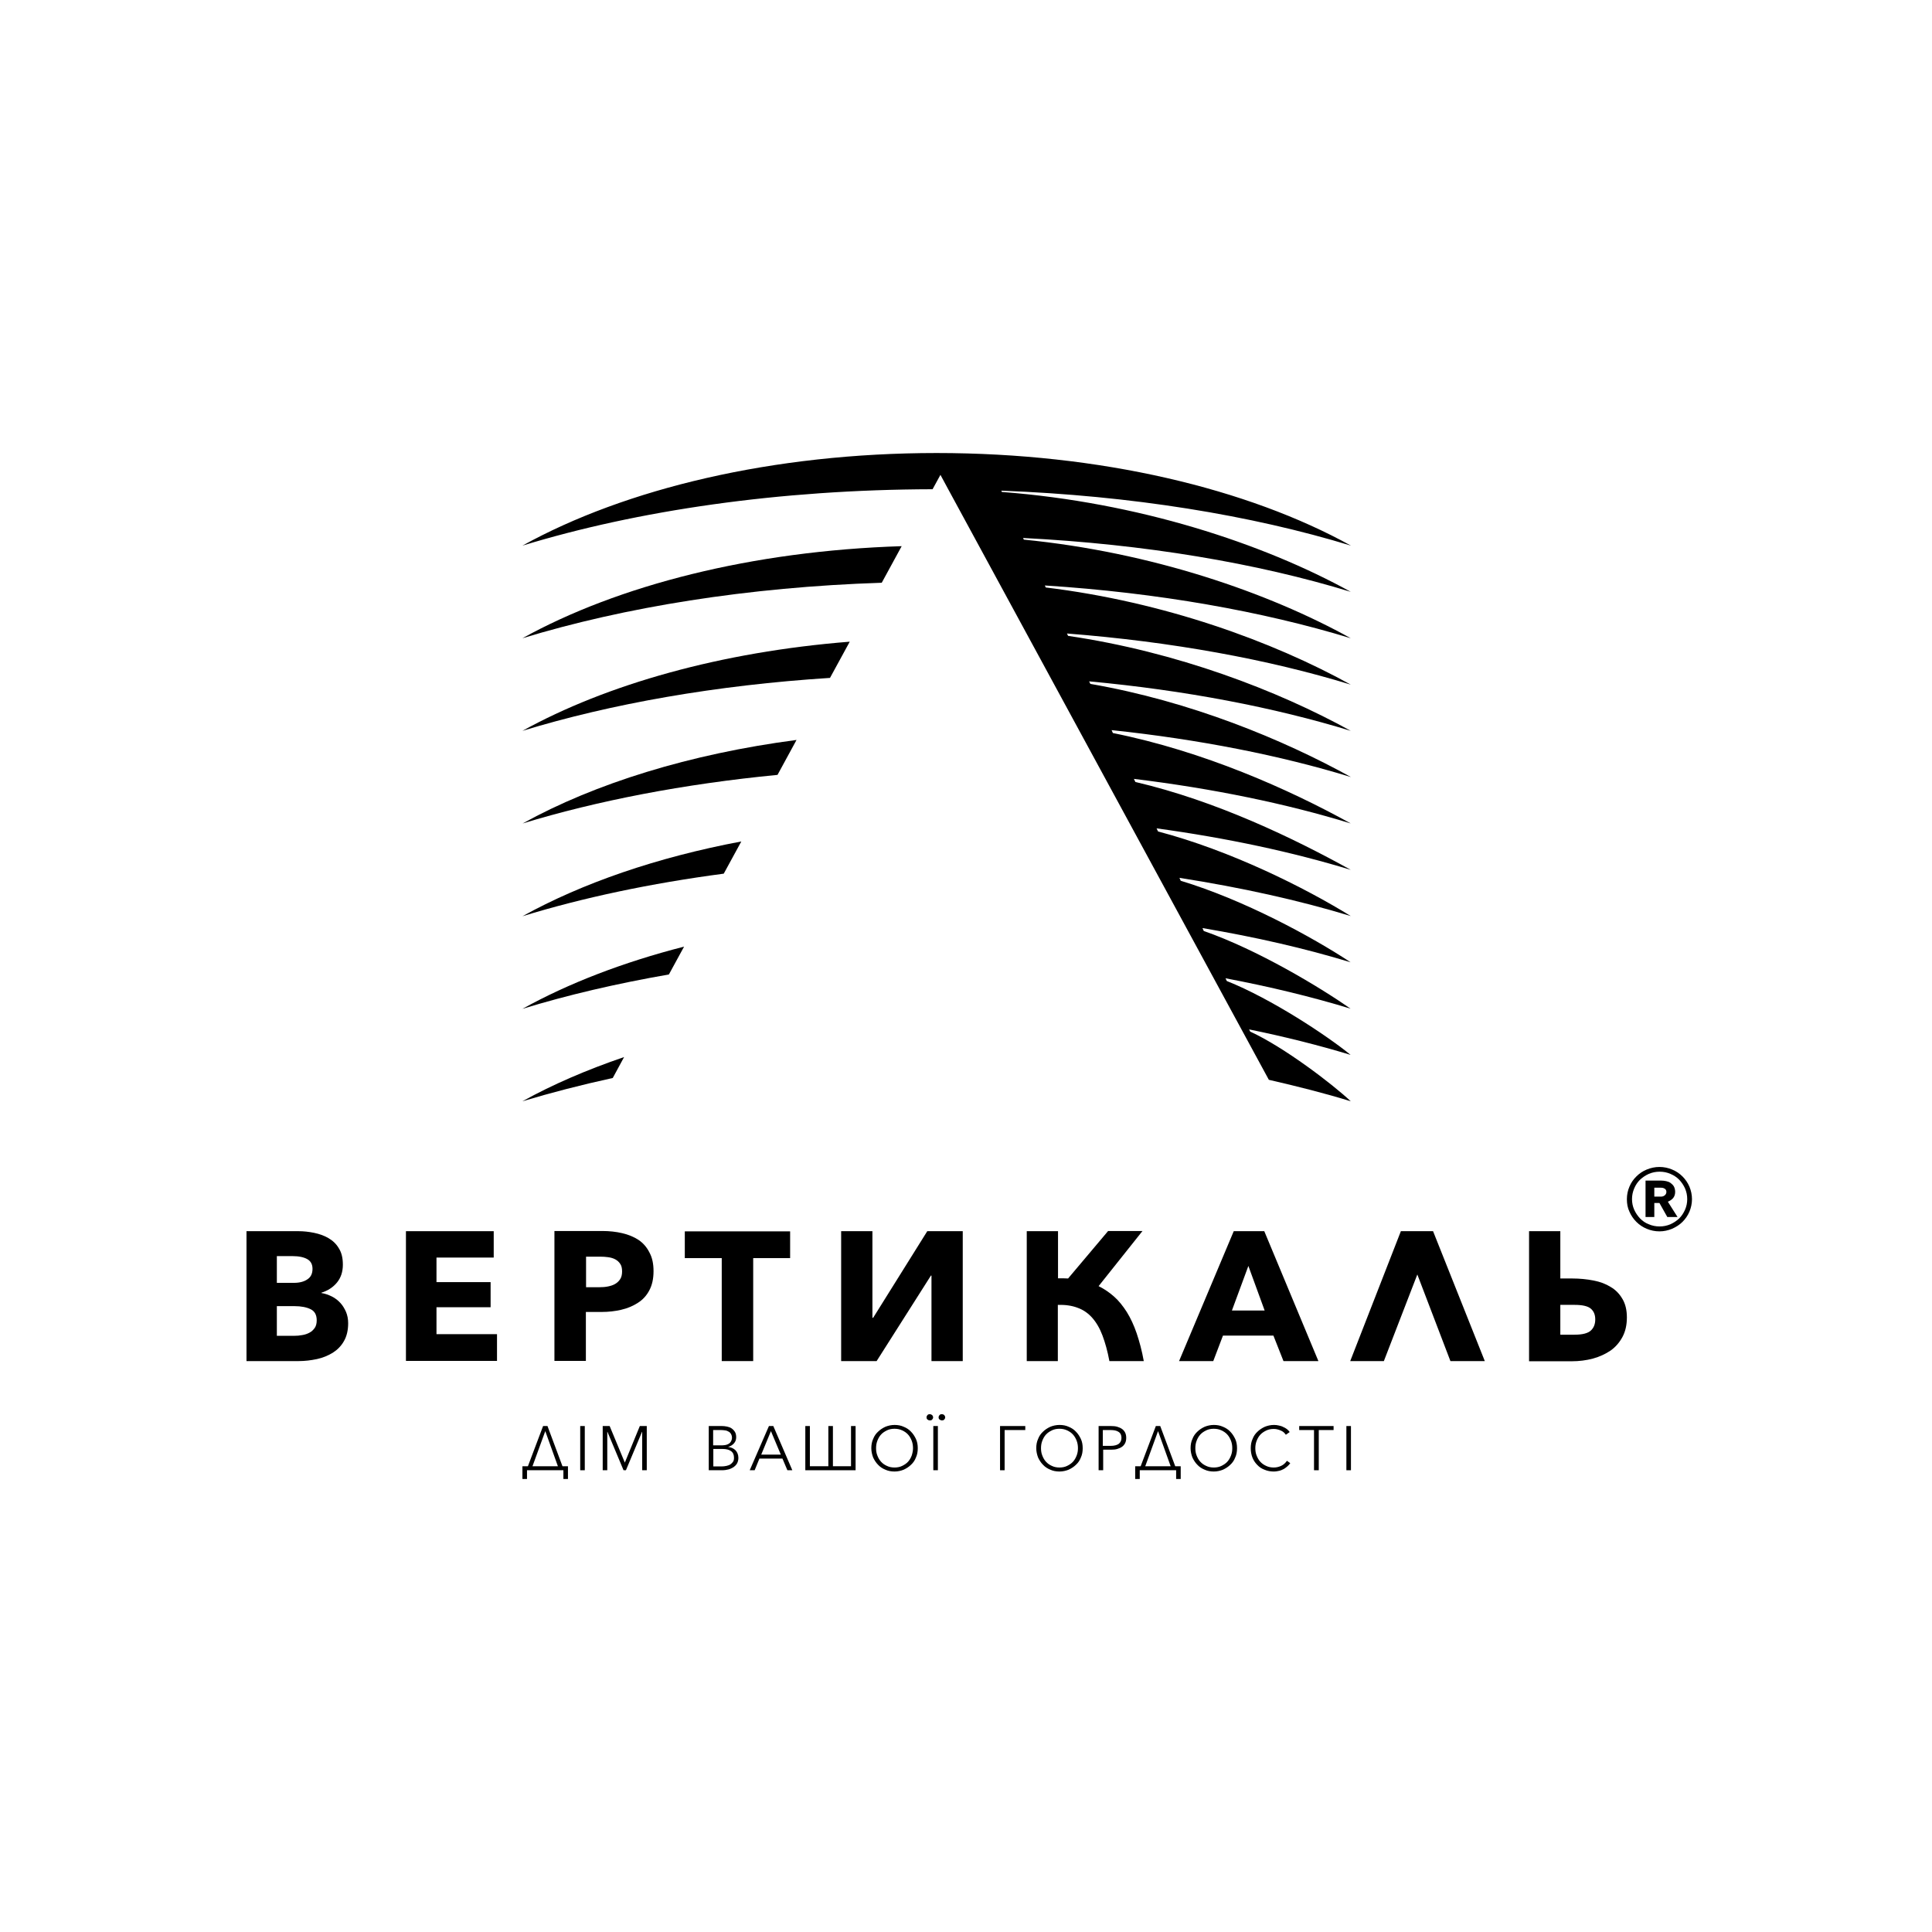 <svg width="290" height="290" viewBox="0 0 290 290" fill="none" xmlns="http://www.w3.org/2000/svg">
<rect width="290" height="290" fill="white"/>
<path d="M79.105 220.689V222H78.418V220.088H79.242L81.52 214.053H82.179L84.429 220.088H85.253V222H84.567V220.689H79.105ZM79.928 220.088H83.743L81.849 214.817L79.928 220.088Z" fill="black"/>
<path d="M87.778 220.689H87.092V214.053H87.778V220.689Z" fill="black"/>
<path d="M93.789 219.542L96.04 214.053H97.083V220.689H96.396V214.927H96.369L93.954 220.689H93.597L91.181 214.927H91.154V220.689H90.468V214.053H91.511L93.789 219.542Z" fill="black"/>
<path d="M106.387 214.053H108.363C108.611 214.053 108.858 214.08 109.132 214.135C109.379 214.189 109.626 214.271 109.818 214.408C110.01 214.544 110.175 214.708 110.312 214.927C110.449 215.145 110.504 215.418 110.504 215.746C110.504 216.101 110.395 216.401 110.175 216.647C109.955 216.893 109.681 217.084 109.324 217.166V217.193C109.763 217.248 110.12 217.412 110.395 217.685C110.669 217.958 110.834 218.368 110.834 218.832C110.834 219.105 110.779 219.351 110.669 219.597C110.559 219.815 110.395 220.006 110.175 220.17C109.955 220.334 109.708 220.443 109.406 220.552C109.105 220.634 108.748 220.689 108.363 220.689H106.387V214.053ZM107.073 216.948H108.446C108.611 216.948 108.775 216.92 108.94 216.893C109.105 216.866 109.269 216.784 109.406 216.702C109.544 216.62 109.654 216.483 109.736 216.347C109.818 216.183 109.873 216.019 109.873 215.801C109.873 215.582 109.818 215.418 109.736 215.254C109.654 215.118 109.544 214.981 109.379 214.899C109.242 214.817 109.077 214.735 108.858 214.708C108.665 214.681 108.446 214.654 108.226 214.654H107.046V216.948H107.073ZM107.073 220.116H108.336C108.583 220.116 108.803 220.088 109.05 220.034C109.269 219.979 109.461 219.924 109.626 219.815C109.791 219.706 109.928 219.569 110.038 219.405C110.148 219.242 110.175 219.05 110.175 218.805C110.175 218.368 110.038 218.04 109.736 217.821C109.434 217.603 109.022 217.494 108.473 217.494H107.073V220.116Z" fill="black"/>
<path d="M113.277 220.689H112.536L115.418 214.053H116.076L118.931 220.689H118.19L117.449 218.941H113.99L113.277 220.689ZM114.265 218.34H117.202L115.719 214.817L114.265 218.34Z" fill="black"/>
<path d="M124.338 220.088V214.053H125.024V220.088H127.741V214.053H128.428V220.689H120.88V214.053H121.566V220.088H124.338Z" fill="black"/>
<path d="M137.76 217.384C137.76 217.903 137.677 218.367 137.485 218.777C137.321 219.214 137.074 219.569 136.744 219.87C136.442 220.17 136.058 220.416 135.646 220.607C135.235 220.771 134.768 220.88 134.274 220.88C133.78 220.88 133.313 220.798 132.902 220.607C132.49 220.443 132.106 220.197 131.804 219.87C131.502 219.569 131.255 219.187 131.063 218.777C130.898 218.34 130.788 217.876 130.788 217.384C130.788 216.865 130.87 216.401 131.063 215.992C131.227 215.555 131.474 215.2 131.804 214.899C132.106 214.599 132.49 214.353 132.902 214.162C133.313 213.998 133.78 213.889 134.274 213.889C134.768 213.889 135.235 213.971 135.646 214.162C136.058 214.326 136.442 214.571 136.744 214.899C137.046 215.2 137.293 215.582 137.485 215.992C137.677 216.401 137.76 216.865 137.76 217.384ZM137.046 217.384C137.046 217.002 136.991 216.62 136.854 216.265C136.717 215.91 136.552 215.609 136.305 215.336C136.058 215.063 135.784 214.872 135.427 214.708C135.097 214.544 134.686 214.462 134.274 214.462C133.835 214.462 133.45 214.544 133.121 214.708C132.792 214.872 132.49 215.063 132.243 215.336C131.996 215.609 131.831 215.91 131.694 216.265C131.557 216.62 131.502 216.975 131.502 217.384C131.502 217.767 131.557 218.149 131.694 218.477C131.831 218.832 131.996 219.132 132.243 219.405C132.49 219.678 132.764 219.87 133.121 220.033C133.45 220.197 133.835 220.279 134.274 220.279C134.713 220.279 135.097 220.197 135.427 220.033C135.756 219.87 136.058 219.678 136.305 219.405C136.552 219.132 136.717 218.832 136.854 218.477C136.964 218.122 137.046 217.767 137.046 217.384Z" fill="black"/>
<path d="M139.077 212.742C139.077 212.605 139.132 212.496 139.215 212.414C139.297 212.305 139.407 212.277 139.571 212.277C139.709 212.277 139.818 212.332 139.928 212.414C140.01 212.523 140.065 212.632 140.065 212.742C140.065 212.878 140.01 212.987 139.928 213.069C139.846 213.179 139.736 213.206 139.571 213.206C139.434 213.206 139.297 213.151 139.215 213.069C139.105 212.987 139.077 212.878 139.077 212.742ZM140.779 220.689H140.093V214.052H140.779V220.689ZM140.889 212.742C140.889 212.605 140.944 212.496 141.026 212.414C141.108 212.305 141.218 212.277 141.383 212.277C141.52 212.277 141.657 212.332 141.74 212.414C141.822 212.523 141.877 212.632 141.877 212.742C141.877 212.878 141.822 212.987 141.74 213.069C141.657 213.179 141.548 213.206 141.383 213.206C141.246 213.206 141.136 213.151 141.026 213.069C140.916 212.987 140.889 212.878 140.889 212.742Z" fill="black"/>
<path d="M150.797 220.689H150.111V214.053H153.899V214.654H150.797V220.689Z" fill="black"/>
<path d="M162.517 217.384C162.517 217.903 162.435 218.367 162.243 218.777C162.078 219.214 161.831 219.569 161.502 219.87C161.2 220.17 160.816 220.416 160.404 220.607C159.992 220.771 159.526 220.88 159.032 220.88C158.538 220.88 158.071 220.798 157.659 220.607C157.248 220.443 156.863 220.197 156.561 219.87C156.259 219.569 156.012 219.187 155.82 218.777C155.656 218.34 155.546 217.876 155.546 217.384C155.546 216.865 155.628 216.401 155.82 215.992C155.985 215.555 156.232 215.2 156.561 214.899C156.863 214.599 157.248 214.353 157.659 214.162C158.071 213.998 158.538 213.889 159.032 213.889C159.526 213.889 159.992 213.971 160.404 214.162C160.816 214.326 161.2 214.571 161.502 214.899C161.804 215.2 162.051 215.582 162.243 215.992C162.435 216.401 162.517 216.865 162.517 217.384ZM161.804 217.384C161.804 217.002 161.749 216.62 161.612 216.265C161.474 215.91 161.31 215.609 161.063 215.336C160.816 215.063 160.541 214.872 160.184 214.708C159.855 214.544 159.443 214.462 159.032 214.462C158.592 214.462 158.208 214.544 157.879 214.708C157.549 214.872 157.248 215.063 157 215.336C156.753 215.609 156.589 215.91 156.452 216.265C156.314 216.62 156.259 216.975 156.259 217.384C156.259 217.767 156.314 218.149 156.452 218.477C156.589 218.832 156.753 219.132 157 219.405C157.248 219.678 157.522 219.87 157.879 220.033C158.208 220.197 158.592 220.279 159.032 220.279C159.471 220.279 159.855 220.197 160.184 220.033C160.514 219.87 160.816 219.678 161.063 219.405C161.31 219.132 161.474 218.832 161.612 218.477C161.749 218.122 161.804 217.767 161.804 217.384Z" fill="black"/>
<path d="M164.878 214.053H166.772C167.101 214.053 167.431 214.08 167.705 214.162C167.979 214.244 168.227 214.353 168.419 214.49C168.611 214.626 168.775 214.817 168.885 215.036C168.995 215.254 169.05 215.527 169.05 215.828C169.05 216.128 168.995 216.401 168.885 216.62C168.775 216.838 168.611 217.03 168.419 217.166C168.227 217.303 167.979 217.412 167.705 217.494C167.431 217.576 167.129 217.603 166.772 217.603H165.592V220.689H164.905V214.053H164.878ZM165.564 217.03H166.717C167.238 217.03 167.65 216.92 167.925 216.729C168.199 216.511 168.336 216.21 168.336 215.828C168.336 215.418 168.199 215.118 167.897 214.927C167.623 214.735 167.211 214.654 166.689 214.654H165.537V217.03H165.564Z" fill="black"/>
<path d="M171.081 220.689V222H170.395V220.088H171.218L173.496 214.053H174.155L176.406 220.088H177.229V222H176.543V220.689H171.081ZM171.905 220.088H175.72L173.826 214.817L171.905 220.088Z" fill="black"/>
<path d="M185.683 217.384C185.683 217.903 185.601 218.367 185.409 218.777C185.244 219.214 184.997 219.569 184.668 219.87C184.366 220.17 183.981 220.416 183.57 220.607C183.158 220.771 182.691 220.88 182.197 220.88C181.703 220.88 181.237 220.798 180.825 220.607C180.413 220.443 180.029 220.197 179.727 219.87C179.425 219.569 179.178 219.187 178.986 218.777C178.821 218.34 178.711 217.876 178.711 217.384C178.711 216.865 178.794 216.401 178.986 215.992C179.151 215.555 179.398 215.2 179.727 214.899C180.029 214.599 180.413 214.353 180.825 214.162C181.237 213.998 181.703 213.889 182.197 213.889C182.691 213.889 183.158 213.971 183.57 214.162C183.981 214.326 184.366 214.571 184.668 214.899C184.969 215.2 185.216 215.582 185.409 215.992C185.601 216.401 185.683 216.865 185.683 217.384ZM184.969 217.384C184.969 217.002 184.915 216.62 184.777 216.265C184.64 215.91 184.475 215.609 184.228 215.336C183.981 215.063 183.707 214.872 183.35 214.708C183.021 214.544 182.609 214.462 182.197 214.462C181.758 214.462 181.374 214.544 181.044 214.708C180.715 214.872 180.413 215.063 180.166 215.336C179.919 215.609 179.754 215.91 179.617 216.265C179.48 216.62 179.425 216.975 179.425 217.384C179.425 217.767 179.48 218.149 179.617 218.477C179.754 218.832 179.919 219.132 180.166 219.405C180.413 219.678 180.688 219.87 181.044 220.033C181.374 220.197 181.758 220.279 182.197 220.279C182.636 220.279 183.021 220.197 183.35 220.033C183.679 219.87 183.981 219.678 184.228 219.405C184.475 219.132 184.64 218.832 184.777 218.477C184.915 218.122 184.969 217.767 184.969 217.384Z" fill="black"/>
<path d="M193.67 219.624C193.561 219.788 193.423 219.951 193.259 220.088C193.094 220.252 192.902 220.361 192.71 220.498C192.49 220.607 192.271 220.716 192.023 220.771C191.776 220.825 191.502 220.88 191.2 220.88C190.706 220.88 190.239 220.798 189.8 220.607C189.361 220.443 189.004 220.197 188.702 219.87C188.4 219.569 188.153 219.187 187.989 218.777C187.824 218.34 187.742 217.876 187.742 217.384C187.742 216.865 187.824 216.401 188.016 215.992C188.181 215.555 188.428 215.2 188.757 214.899C189.059 214.599 189.443 214.353 189.855 214.162C190.267 213.998 190.733 213.889 191.228 213.889C191.475 213.889 191.722 213.916 191.941 213.971C192.188 214.025 192.408 214.08 192.6 214.189C192.819 214.271 192.984 214.38 193.176 214.517C193.341 214.653 193.478 214.79 193.588 214.954L193.012 215.363C192.929 215.254 192.847 215.145 192.737 215.036C192.627 214.926 192.49 214.845 192.325 214.763C192.161 214.681 191.996 214.626 191.804 214.571C191.612 214.517 191.42 214.489 191.2 214.489C190.761 214.489 190.377 214.571 190.047 214.735C189.718 214.899 189.416 215.09 189.169 215.363C188.922 215.636 188.757 215.937 188.62 216.292C188.483 216.647 188.428 217.002 188.428 217.384C188.428 217.767 188.483 218.149 188.62 218.477C188.757 218.832 188.922 219.132 189.169 219.405C189.416 219.678 189.69 219.87 190.047 220.033C190.377 220.197 190.761 220.279 191.2 220.279C191.584 220.279 191.941 220.197 192.298 220.033C192.655 219.87 192.929 219.624 193.176 219.269L193.67 219.624Z" fill="black"/>
<path d="M197.925 220.689H197.238V214.654H195.015V214.053H200.175V214.654H197.952V220.689H197.925Z" fill="black"/>
<path d="M202.783 220.689H202.097V214.053H202.783V220.689Z" fill="black"/>
<path d="M52.261 198.623C52.261 199.689 52.041 200.59 51.63 201.3C51.218 202.037 50.641 202.611 49.955 203.048C49.242 203.485 48.446 203.812 47.567 204.004C46.661 204.195 45.756 204.304 44.822 204.304H37V184.805H44.795C45.564 184.805 46.332 184.887 47.128 185.05C47.924 185.214 48.638 185.46 49.297 185.842C49.955 186.225 50.477 186.716 50.861 187.372C51.273 188.027 51.465 188.819 51.465 189.83C51.465 190.922 51.163 191.796 50.587 192.506C50.01 193.216 49.214 193.735 48.254 194.035V194.09C48.802 194.172 49.324 194.363 49.818 194.609C50.312 194.855 50.724 195.182 51.081 195.565C51.437 195.947 51.712 196.411 51.931 196.903C52.151 197.422 52.261 197.995 52.261 198.623ZM46.909 190.458C46.909 189.802 46.661 189.311 46.14 189.01C45.618 188.71 44.877 188.546 43.889 188.546H41.556V192.561H44.109C44.987 192.561 45.673 192.37 46.167 192.014C46.661 191.687 46.909 191.168 46.909 190.458ZM47.54 198.187C47.54 197.367 47.238 196.821 46.634 196.521C46.03 196.22 45.207 196.056 44.191 196.056H41.556V200.508H44.219C44.575 200.508 44.96 200.481 45.371 200.399C45.756 200.344 46.14 200.207 46.442 200.044C46.771 199.88 47.018 199.634 47.238 199.334C47.43 199.06 47.54 198.678 47.54 198.187Z" fill="black"/>
<path d="M60.934 204.304V184.805H74.109V188.765H65.518V192.451H73.642V196.22H65.518V200.262H74.603V204.277H60.934V204.304Z" fill="black"/>
<path d="M98.098 190.813C98.098 191.96 97.879 192.916 97.467 193.68C97.055 194.472 96.479 195.1 95.738 195.565C95.024 196.029 94.201 196.384 93.24 196.603C92.307 196.821 91.319 196.93 90.303 196.93H87.942V204.277H83.222V184.777H90.413C91.483 184.777 92.471 184.887 93.405 185.105C94.338 185.324 95.134 185.651 95.847 186.116C96.534 186.58 97.083 187.208 97.467 187.973C97.906 188.765 98.098 189.693 98.098 190.813ZM93.377 190.84C93.377 190.376 93.295 189.994 93.103 189.72C92.91 189.42 92.663 189.202 92.362 189.038C92.06 188.874 91.703 188.765 91.291 188.71C90.907 188.655 90.495 188.628 90.056 188.628H87.97V193.216H89.974C90.413 193.216 90.825 193.189 91.236 193.107C91.648 193.025 92.005 192.916 92.334 192.725C92.663 192.533 92.91 192.288 93.103 191.987C93.295 191.687 93.377 191.304 93.377 190.84Z" fill="black"/>
<path d="M113.057 188.847V204.304H108.336V188.847H102.792V184.832H118.601V188.847H113.057Z" fill="black"/>
<path d="M131.063 197.804L139.187 184.805H144.512V204.304H139.818V191.468H139.736L131.584 204.304H126.259V184.805H130.953V197.804H131.063Z" fill="black"/>
<path d="M154.119 204.304V184.805H158.812V191.878C159.059 191.878 159.334 191.878 159.581 191.878C159.828 191.878 160.075 191.905 160.322 191.905L166.333 184.777H171.493L164.905 193.052C165.729 193.462 166.497 193.981 167.211 194.609C167.925 195.237 168.556 196.029 169.132 196.93C169.709 197.859 170.203 198.924 170.615 200.125C171.026 201.354 171.411 202.747 171.685 204.304H166.525C166.25 202.829 165.894 201.546 165.482 200.453C165.07 199.361 164.549 198.487 163.945 197.804C163.341 197.121 162.6 196.602 161.749 196.302C160.898 195.974 159.91 195.838 158.785 195.865V204.304H154.119Z" fill="black"/>
<path d="M182.115 204.304H176.982L185.189 184.805H189.773L197.897 204.304H192.655L191.145 200.481H183.57L182.115 204.304ZM184.915 196.712H189.828L187.385 190.021L184.915 196.712Z" fill="black"/>
<path d="M207.723 204.304H202.673L210.276 184.805H215.107L222.874 204.304H217.714L212.746 191.304L207.723 204.304Z" fill="black"/>
<path d="M229.517 184.805H234.21V191.905H235.994C237.12 191.905 238.19 192.014 239.178 192.206C240.194 192.397 241.045 192.725 241.786 193.189C242.527 193.626 243.103 194.227 243.543 194.991C243.982 195.729 244.201 196.657 244.201 197.75C244.201 198.869 243.982 199.852 243.543 200.672C243.103 201.491 242.527 202.174 241.758 202.72C240.99 203.239 240.112 203.649 239.123 203.922C238.108 204.195 237.037 204.331 235.912 204.331H229.517V184.805ZM234.21 195.892V200.344H236.351C237.532 200.344 238.355 200.126 238.794 199.716C239.233 199.306 239.453 198.76 239.453 198.05C239.453 197.34 239.233 196.821 238.794 196.439C238.355 196.056 237.532 195.865 236.351 195.865H234.21V195.892Z" fill="black"/>
<path d="M142.344 73.462L141.163 71.277L139.983 73.435C116.927 73.489 95.655 76.63 78.418 81.901C93.871 73.353 115.994 68 140.587 68C165.18 68 187.33 73.353 202.783 81.901C187.851 77.34 169.846 74.391 150.303 73.653L150.386 73.844C170.834 75.401 189.553 81.546 202.755 88.837C188.675 84.522 171.822 81.682 153.57 80.754L153.679 80.999C172.783 82.884 190.294 88.892 202.755 95.801C189.498 91.76 173.853 88.974 156.836 87.882L156.973 88.182C174.732 90.339 191.008 96.266 202.755 102.765C190.377 98.969 175.884 96.32 160.157 95.091L160.322 95.446C176.68 97.85 191.776 103.639 202.755 109.702C191.255 106.179 177.915 103.612 163.478 102.274L163.67 102.656C178.657 105.251 192.572 110.986 202.783 116.639C192.188 113.389 180.001 110.986 166.854 109.593L167.046 110.03C180.633 112.761 193.368 118.414 202.755 123.603C193.067 120.626 182.06 118.359 170.203 116.912L170.422 117.376C182.582 120.216 194.219 125.842 202.755 130.567C194 127.89 184.174 125.788 173.606 124.34L173.826 124.804C184.722 127.672 195.811 133.216 202.755 137.503C194.96 135.128 186.287 133.216 177.037 131.768L177.229 132.205C186.726 135.073 196.937 140.617 202.728 144.44C195.921 142.365 188.428 140.644 180.496 139.306L180.688 139.743C188.757 142.556 197.98 148.1 202.728 151.404C196.909 149.629 190.596 148.1 183.954 146.843L184.146 147.253C190.816 149.902 199.27 155.501 202.728 158.341C197.952 156.893 192.847 155.61 187.495 154.517L187.659 154.845C192.765 157.194 199.983 162.71 202.755 165.305C198.858 164.103 194.741 163.065 190.459 162.082L142.344 73.462Z" fill="black"/>
<path d="M132.353 87.472L135.344 81.982C112.865 82.692 92.773 87.854 78.418 95.801C93.734 91.131 112.234 88.127 132.353 87.472Z" fill="black"/>
<path d="M100.404 146.27L102.682 142.092C93.514 144.44 85.308 147.608 78.418 151.432C85.17 149.356 92.554 147.636 100.404 146.27Z" fill="black"/>
<path d="M108.638 131.14L111.273 126.307C98.62 128.683 87.394 132.561 78.418 137.531C87.476 134.745 97.686 132.588 108.638 131.14Z" fill="black"/>
<path d="M91.977 161.809L93.679 158.668C88.08 160.58 82.947 162.792 78.418 165.304C82.7 164.021 87.229 162.846 91.977 161.809Z" fill="black"/>
<path d="M124.585 101.755L127.549 96.32C108.226 97.85 91.072 102.711 78.418 109.702C91.73 105.633 107.485 102.847 124.585 101.755Z" fill="black"/>
<path d="M116.708 116.312L119.562 111.068C103.533 113.171 89.315 117.595 78.446 123.604C89.644 120.19 102.627 117.677 116.708 116.312Z" fill="black"/>
<path d="M244.201 179.998C244.201 179.315 244.339 178.687 244.586 178.114C244.833 177.513 245.189 177.021 245.629 176.584C246.068 176.147 246.589 175.792 247.193 175.546C247.797 175.301 248.428 175.164 249.087 175.164C249.746 175.164 250.404 175.301 250.981 175.546C251.585 175.792 252.106 176.147 252.545 176.584C252.984 177.021 253.341 177.54 253.588 178.114C253.835 178.714 253.973 179.342 253.973 179.998C253.973 180.653 253.835 181.281 253.588 181.882C253.341 182.456 252.984 182.975 252.545 183.412C252.106 183.849 251.585 184.176 250.981 184.449C250.377 184.695 249.746 184.832 249.087 184.832C248.428 184.832 247.769 184.695 247.193 184.449C246.589 184.204 246.068 183.849 245.629 183.412C245.189 182.975 244.833 182.456 244.586 181.882C244.311 181.309 244.201 180.681 244.201 179.998ZM244.97 179.998C244.97 180.544 245.08 181.09 245.299 181.582C245.519 182.073 245.821 182.51 246.178 182.893C246.562 183.275 246.973 183.575 247.495 183.767C247.989 183.985 248.538 184.094 249.114 184.094C249.691 184.094 250.212 183.985 250.734 183.767C251.228 183.548 251.667 183.248 252.051 182.893C252.436 182.51 252.71 182.073 252.93 181.582C253.149 181.09 253.259 180.544 253.259 179.998C253.259 179.424 253.149 178.906 252.93 178.387C252.71 177.895 252.408 177.458 252.051 177.076C251.667 176.693 251.255 176.42 250.734 176.202C250.24 175.983 249.691 175.874 249.114 175.874C248.538 175.874 248.016 175.983 247.495 176.202C247.001 176.42 246.562 176.721 246.178 177.076C245.793 177.458 245.519 177.868 245.299 178.387C245.08 178.906 244.97 179.424 244.97 179.998ZM250.267 182.674L249.087 180.571H248.318V182.674H247.001V177.212H249.361C249.608 177.212 249.855 177.24 250.103 177.294C250.35 177.349 250.569 177.431 250.761 177.567C250.953 177.704 251.118 177.868 251.255 178.086C251.365 178.305 251.447 178.578 251.447 178.906C251.447 179.288 251.338 179.588 251.146 179.834C250.926 180.08 250.679 180.244 250.35 180.38L251.804 182.674H250.267ZM249.334 179.616C249.526 179.616 249.718 179.561 249.883 179.424C250.048 179.288 250.13 179.124 250.13 178.906C250.13 178.687 250.048 178.523 249.855 178.414C249.663 178.305 249.499 178.277 249.334 178.277H248.318V179.616H249.334Z" fill="black"/>
</svg>
